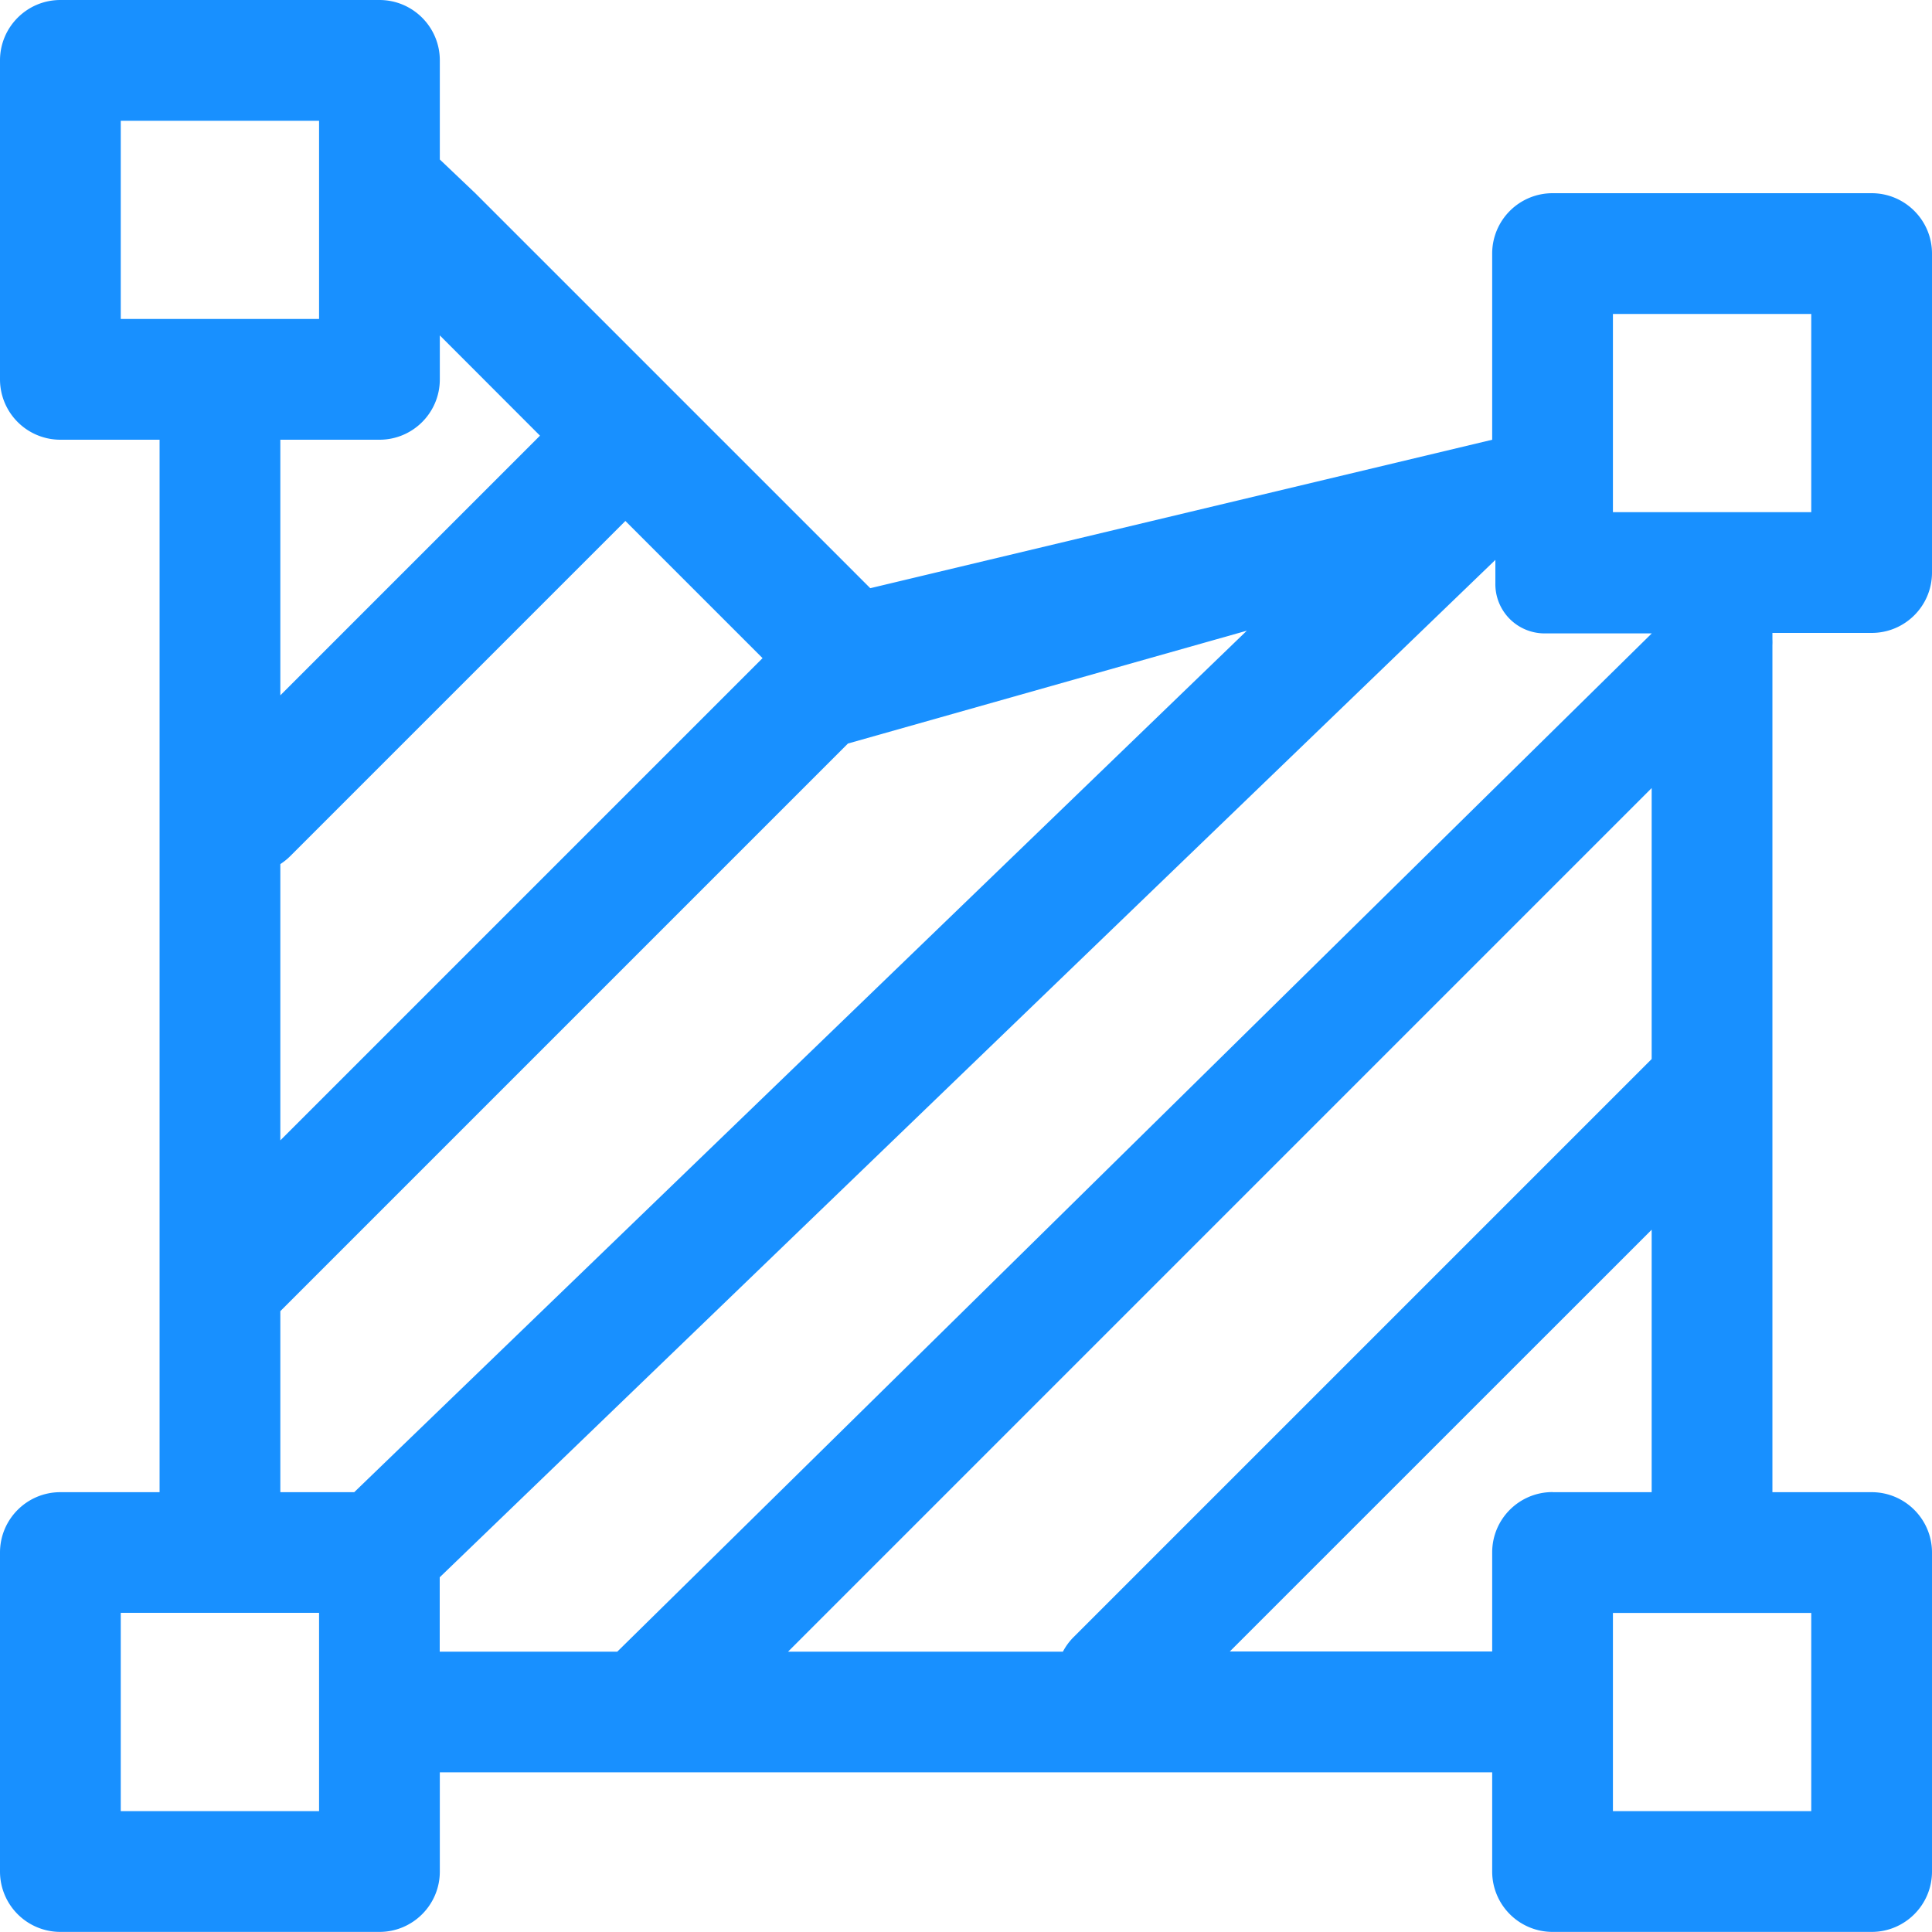 <?xml version="1.0" standalone="no"?><!DOCTYPE svg PUBLIC "-//W3C//DTD SVG 1.1//EN" "http://www.w3.org/Graphics/SVG/1.1/DTD/svg11.dtd"><svg t="1737331584770" class="icon" viewBox="0 0 1024 1024" version="1.1" xmlns="http://www.w3.org/2000/svg" p-id="6998" xmlns:xlink="http://www.w3.org/1999/xlink" width="200" height="200"><path d="M790.886 233.062V134.144a32 32 0 0 1 32-31.744h169.114c17.664 0 32 14.336 32 32v169.062c0 17.715-14.336 32-32 32h-52.582v3.328a32.102 32.102 0 0 1 0 3.226v448.87h52.582c17.664 0 32 14.336 32 32v169.062c0 17.664-14.336 32-32 32h-169.114a32 32 0 0 1-32-32v-52.582H233.114v52.582c0 17.664-14.336 32-32 32H32A32 32 0 0 1 0 991.949v-169.062c0-17.715 14.336-32 32-32h52.582V233.062H32A32 32 0 0 1 0 201.062V32C0 14.336 14.336 0 32 0h169.114c17.664 0 32 14.336 32 32v52.531L251.904 102.4l209.357 209.357 329.677-78.694z m-130.048 101.222L449.434 394.086l-300.851 300.851v95.949h39.168l473.088-456.602zM233.114 177.766v23.296c0 17.715-14.336 32-32 32H148.582v135.475L286.208 230.912 233.114 177.766z m98.355 98.355L153.856 453.734a32.154 32.154 0 0 1-5.274 4.25v146.432l255.59-255.59-72.704-72.704zM854.886 166.4v105.062h105.114V166.4h-105.114z m-790.886-102.4v105.062h105.114V117.76v-1.229V64H64z m0 895.949h105.114v-51.354-1.229V854.835H64v105.114z m811.418-398.643V417.69l-457.728 457.728h145.664a32 32 0 0 1 5.632-7.68l306.432-306.432z m84.582 398.643v-105.062h-105.114v105.062h105.114z m-137.114-169.062h52.531V651.776l-223.59 223.539h139.059v-52.48c0-17.715 14.336-32 32-32z m52.736-455.168H818.688a26.112 26.112 0 0 1-26.112-26.624v-12.339L233.062 835.994v39.424h94.106L875.52 335.667z" fill="#1890FF" p-id="6999"></path></svg>